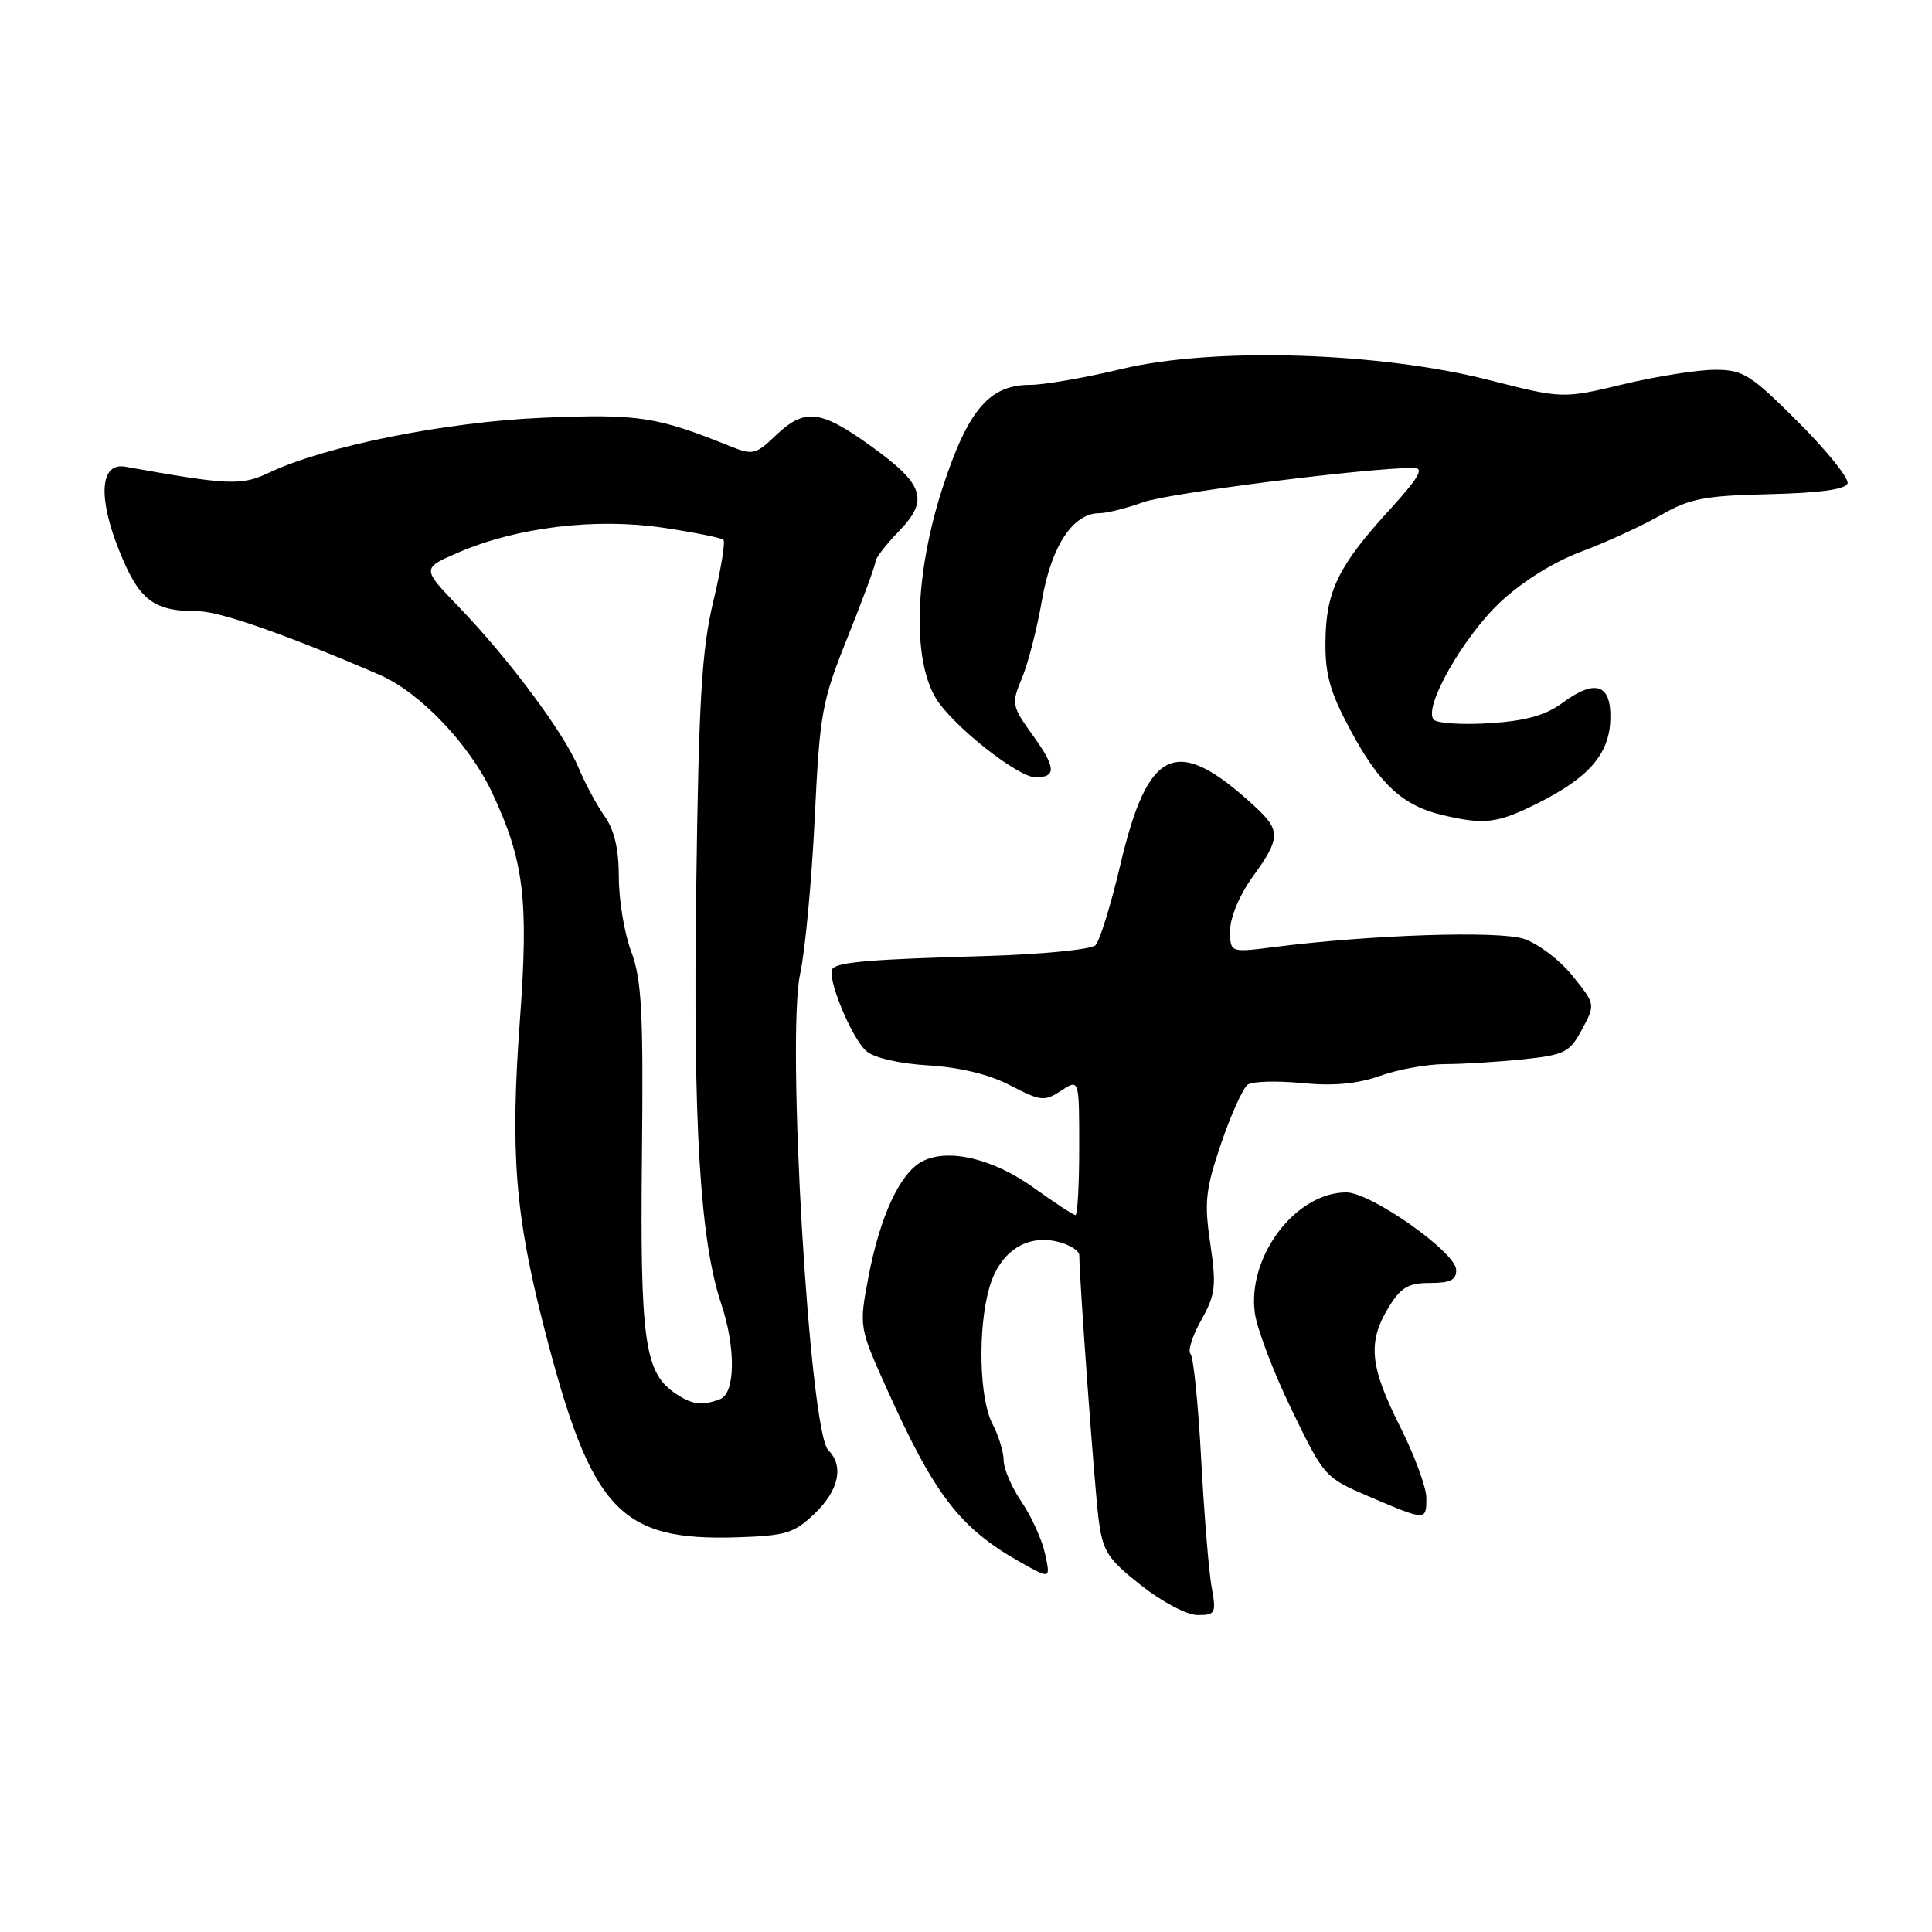<?xml version="1.0" encoding="UTF-8" standalone="no"?>
<!DOCTYPE svg PUBLIC "-//W3C//DTD SVG 1.1//EN" "http://www.w3.org/Graphics/SVG/1.1/DTD/svg11.dtd" >
<svg xmlns="http://www.w3.org/2000/svg" xmlns:xlink="http://www.w3.org/1999/xlink" version="1.1" viewBox="0 0 256 256">
 <g >
 <path fill="currentColor"
d=" M 160.54 210.25 C 160.17 208.19 159.55 200.57 159.16 193.31 C 158.77 186.06 158.14 179.80 157.75 179.41 C 157.36 179.02 158.00 177.00 159.17 174.92 C 161.06 171.55 161.19 170.43 160.37 164.81 C 159.55 159.28 159.73 157.63 161.81 151.50 C 163.12 147.65 164.71 144.15 165.34 143.71 C 165.98 143.28 169.20 143.19 172.50 143.51 C 176.67 143.92 179.83 143.63 182.88 142.55 C 185.28 141.70 189.15 141.00 191.48 141.00 C 193.80 141.00 198.43 140.71 201.77 140.37 C 207.34 139.78 207.97 139.47 209.62 136.41 C 211.41 133.08 211.41 133.08 208.36 129.29 C 206.68 127.21 203.77 125.00 201.90 124.40 C 198.52 123.30 181.55 123.86 168.75 125.50 C 163.00 126.23 163.00 126.23 163.00 123.27 C 163.00 121.56 164.27 118.54 166.00 116.16 C 169.69 111.06 169.72 110.04 166.25 106.84 C 155.90 97.31 152.14 98.95 148.45 114.59 C 147.21 119.88 145.72 124.68 145.15 125.25 C 144.59 125.81 138.13 126.45 130.81 126.67 C 115.47 127.11 111.21 127.46 110.34 128.33 C 109.42 129.24 112.78 137.50 114.79 139.27 C 115.81 140.17 119.13 140.94 123.03 141.17 C 127.22 141.43 131.11 142.37 133.89 143.83 C 137.91 145.92 138.40 145.97 140.61 144.52 C 143.00 142.95 143.00 142.95 143.00 151.98 C 143.00 156.94 142.78 161.00 142.50 161.00 C 142.23 161.00 139.75 159.38 137.00 157.40 C 131.56 153.49 125.57 152.09 122.15 153.92 C 119.24 155.48 116.61 161.16 115.08 169.17 C 113.82 175.84 113.82 175.84 117.57 184.17 C 123.86 198.15 127.23 202.51 135.21 207.00 C 139.21 209.25 139.21 209.25 138.47 205.87 C 138.07 204.02 136.67 200.93 135.37 199.02 C 134.06 197.10 133.00 194.63 132.99 193.52 C 132.99 192.41 132.32 190.21 131.49 188.64 C 129.77 185.32 129.54 176.19 131.06 170.74 C 132.37 166.01 135.83 163.58 139.96 164.49 C 141.63 164.86 143.01 165.69 143.01 166.33 C 143.06 170.15 145.05 197.29 145.57 201.31 C 146.13 205.58 146.76 206.56 151.19 210.06 C 154.01 212.28 157.28 214.00 158.70 214.00 C 161.06 214.00 161.18 213.77 160.54 210.25 Z  M 107.95 200.55 C 111.16 197.48 111.85 194.25 109.75 192.15 C 107.26 189.67 104.18 137.45 106.03 129.00 C 106.69 125.97 107.55 116.75 107.95 108.50 C 108.63 94.39 108.89 92.96 112.34 84.38 C 114.35 79.36 116.00 74.88 116.00 74.42 C 116.00 73.97 117.39 72.16 119.10 70.40 C 123.15 66.22 122.46 64.16 115.27 59.01 C 108.67 54.28 106.58 54.07 102.78 57.71 C 100.14 60.24 99.74 60.33 96.73 59.12 C 87.02 55.20 84.60 54.83 72.00 55.35 C 59.10 55.89 43.04 59.11 35.64 62.64 C 32.00 64.37 30.30 64.30 16.60 61.84 C 13.28 61.25 12.94 65.82 15.77 72.90 C 18.44 79.57 20.30 81.00 26.32 81.00 C 29.13 81.00 38.20 84.19 50.32 89.43 C 55.64 91.74 62.21 98.62 65.22 105.06 C 69.44 114.07 70.06 119.15 68.89 135.16 C 67.60 152.74 68.24 160.91 72.09 175.90 C 78.32 200.15 82.05 204.20 97.70 203.70 C 104.14 203.49 105.23 203.16 107.95 200.55 Z  M 189.00 198.48 C 189.00 197.09 187.43 192.82 185.50 189.00 C 181.50 181.05 181.19 177.84 183.99 173.25 C 185.62 170.58 186.59 170.00 189.49 170.00 C 192.19 170.00 192.99 169.59 192.95 168.25 C 192.87 165.90 181.65 158.00 178.39 158.00 C 171.70 158.00 165.26 166.47 166.27 173.96 C 166.55 176.06 168.74 181.83 171.14 186.78 C 175.47 195.71 175.55 195.80 181.50 198.34 C 188.99 201.53 189.00 201.53 189.00 198.48 Z  M 203.63 106.50 C 210.51 103.07 213.24 99.95 213.38 95.33 C 213.53 90.64 211.40 89.91 207.03 93.14 C 204.79 94.79 202.18 95.52 197.40 95.83 C 193.79 96.06 190.46 95.85 189.99 95.37 C 188.51 93.85 193.85 84.42 198.82 79.76 C 201.73 77.04 205.93 74.43 209.55 73.08 C 212.82 71.86 217.53 69.70 220.00 68.29 C 223.90 66.05 225.83 65.68 234.46 65.48 C 241.09 65.32 244.55 64.85 244.81 64.06 C 245.03 63.40 242.09 59.75 238.28 55.93 C 231.95 49.61 230.99 49.00 227.24 49.00 C 224.98 49.00 219.51 49.86 215.09 50.92 C 207.05 52.84 207.05 52.84 197.27 50.35 C 182.69 46.64 160.79 45.98 148.67 48.88 C 143.82 50.05 138.33 51.00 136.48 51.00 C 131.10 51.00 128.29 54.29 124.94 64.49 C 121.20 75.94 120.83 87.38 124.05 92.59 C 126.29 96.20 134.88 103.00 137.22 103.00 C 139.98 103.00 139.92 101.71 136.94 97.56 C 134.04 93.53 133.99 93.26 135.41 89.87 C 136.22 87.93 137.42 83.27 138.07 79.50 C 139.32 72.33 142.18 68.00 145.67 68.00 C 146.64 68.00 149.25 67.35 151.47 66.55 C 154.84 65.33 181.18 61.99 187.35 62.00 C 188.76 62.00 187.98 63.33 184.06 67.62 C 177.33 74.99 175.69 78.36 175.63 85.00 C 175.58 89.44 176.24 91.74 179.04 96.93 C 182.81 103.93 185.91 106.77 191.12 108.00 C 196.70 109.31 198.38 109.11 203.63 106.50 Z  M 89.30 184.50 C 85.41 181.77 84.81 177.34 85.06 153.21 C 85.26 134.15 85.03 129.80 83.65 126.12 C 82.74 123.72 82.00 119.29 82.00 116.28 C 82.00 112.52 81.41 109.98 80.11 108.15 C 79.08 106.69 77.52 103.80 76.66 101.73 C 74.74 97.12 67.41 87.28 60.78 80.40 C 55.87 75.30 55.87 75.30 60.80 73.18 C 68.54 69.85 78.93 68.60 87.84 69.92 C 91.98 70.54 95.60 71.26 95.86 71.53 C 96.13 71.80 95.52 75.50 94.50 79.76 C 92.98 86.15 92.58 92.81 92.25 117.98 C 91.83 149.12 92.76 164.39 95.57 172.78 C 97.52 178.61 97.44 184.62 95.42 185.39 C 92.98 186.33 91.63 186.13 89.30 184.50 Z "/>
</g>
</svg>